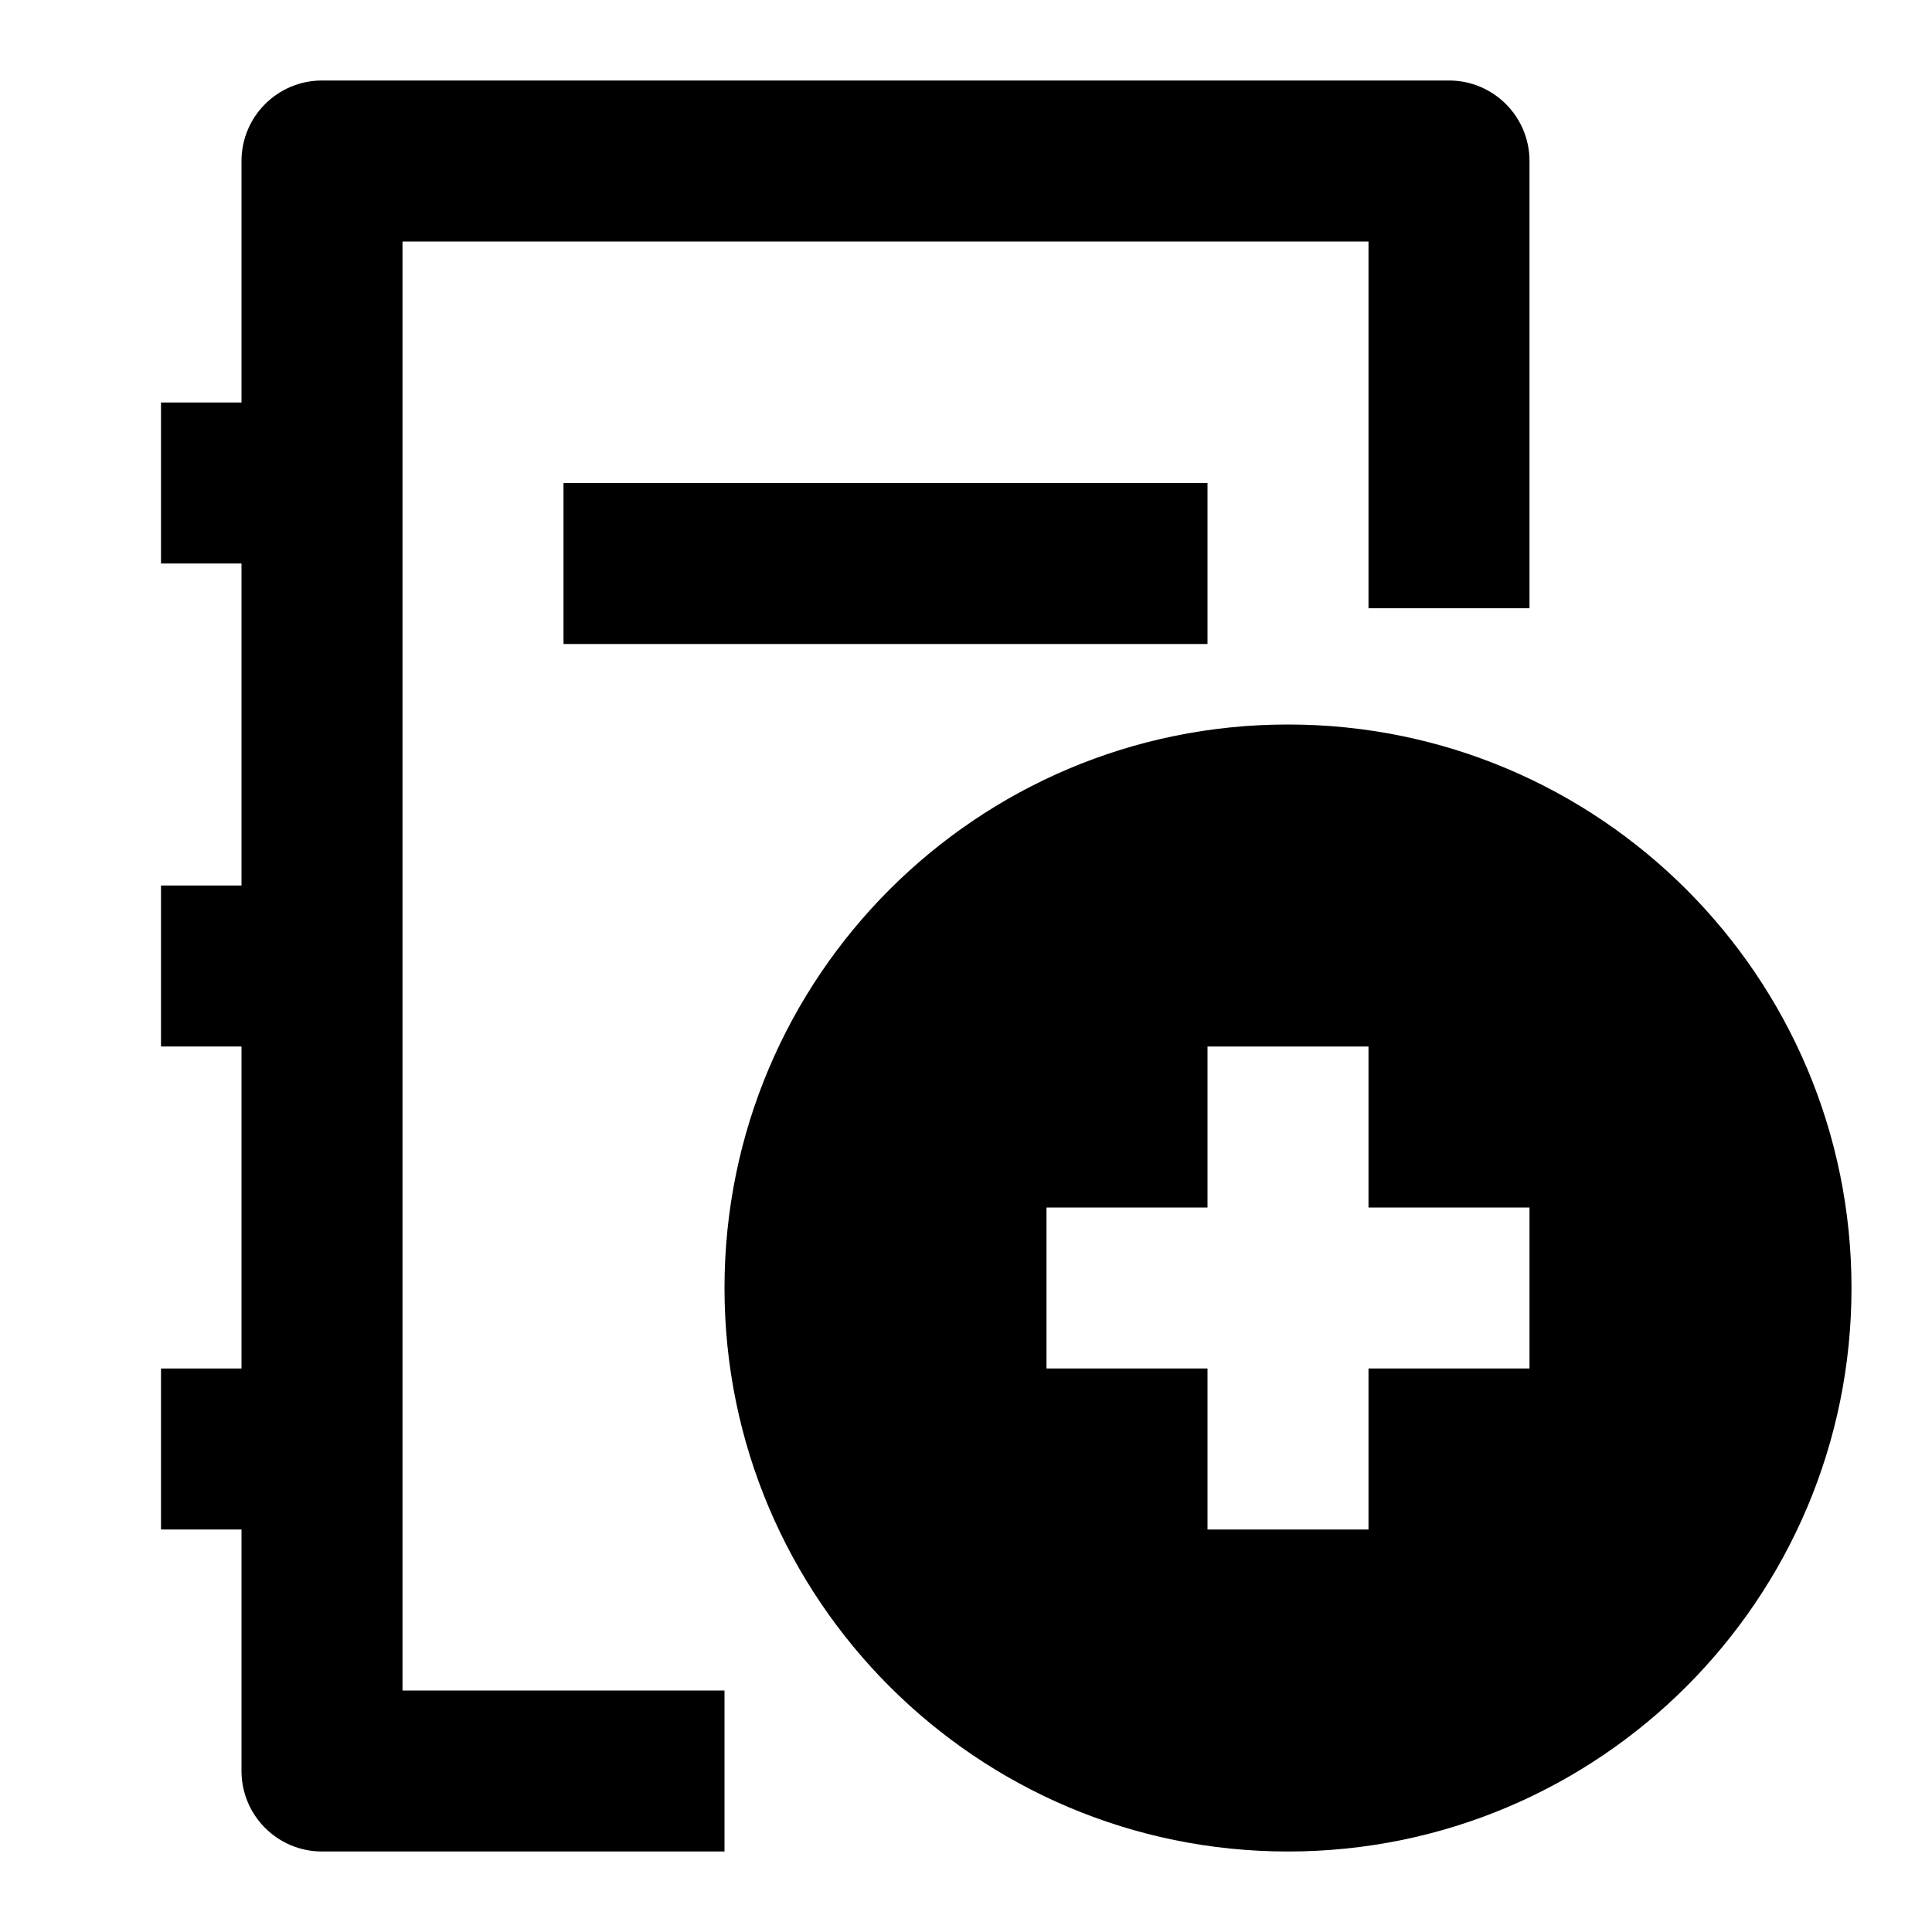 <svg width="24" height="24" viewBox="0 0 24 24" fill="none" xmlns="http://www.w3.org/2000/svg">
<path fill-rule="evenodd" clip-rule="evenodd" d="M3 2C3 1.448 3.448 1 4 1H18C18.552 1 19 1.448 19 2V7.556H17V3H5V21H9V23H4C3.448 23 3 22.552 3 22V2Z" fill="black"/>
<path fill-rule="evenodd" clip-rule="evenodd" d="M2 11H4V13H2L2 11Z" fill="black"/>
<path fill-rule="evenodd" clip-rule="evenodd" d="M2 5L4 5V7H2L2 5Z" fill="black"/>
<path fill-rule="evenodd" clip-rule="evenodd" d="M2 17H4V19H2L2 17Z" fill="black"/>
<path fill-rule="evenodd" clip-rule="evenodd" d="M16 9C12.134 9 9 12.134 9 16C9 19.866 12.134 23 16 23C19.866 23 23 19.866 23 16C23 12.134 19.866 9 16 9ZM15 15V13H17V15H19V17H17V19H15V17H13V15H15Z" fill="black"/>
<path fill-rule="evenodd" clip-rule="evenodd" d="M15 8H7V6H15V8Z" fill="black"/>
</svg>
